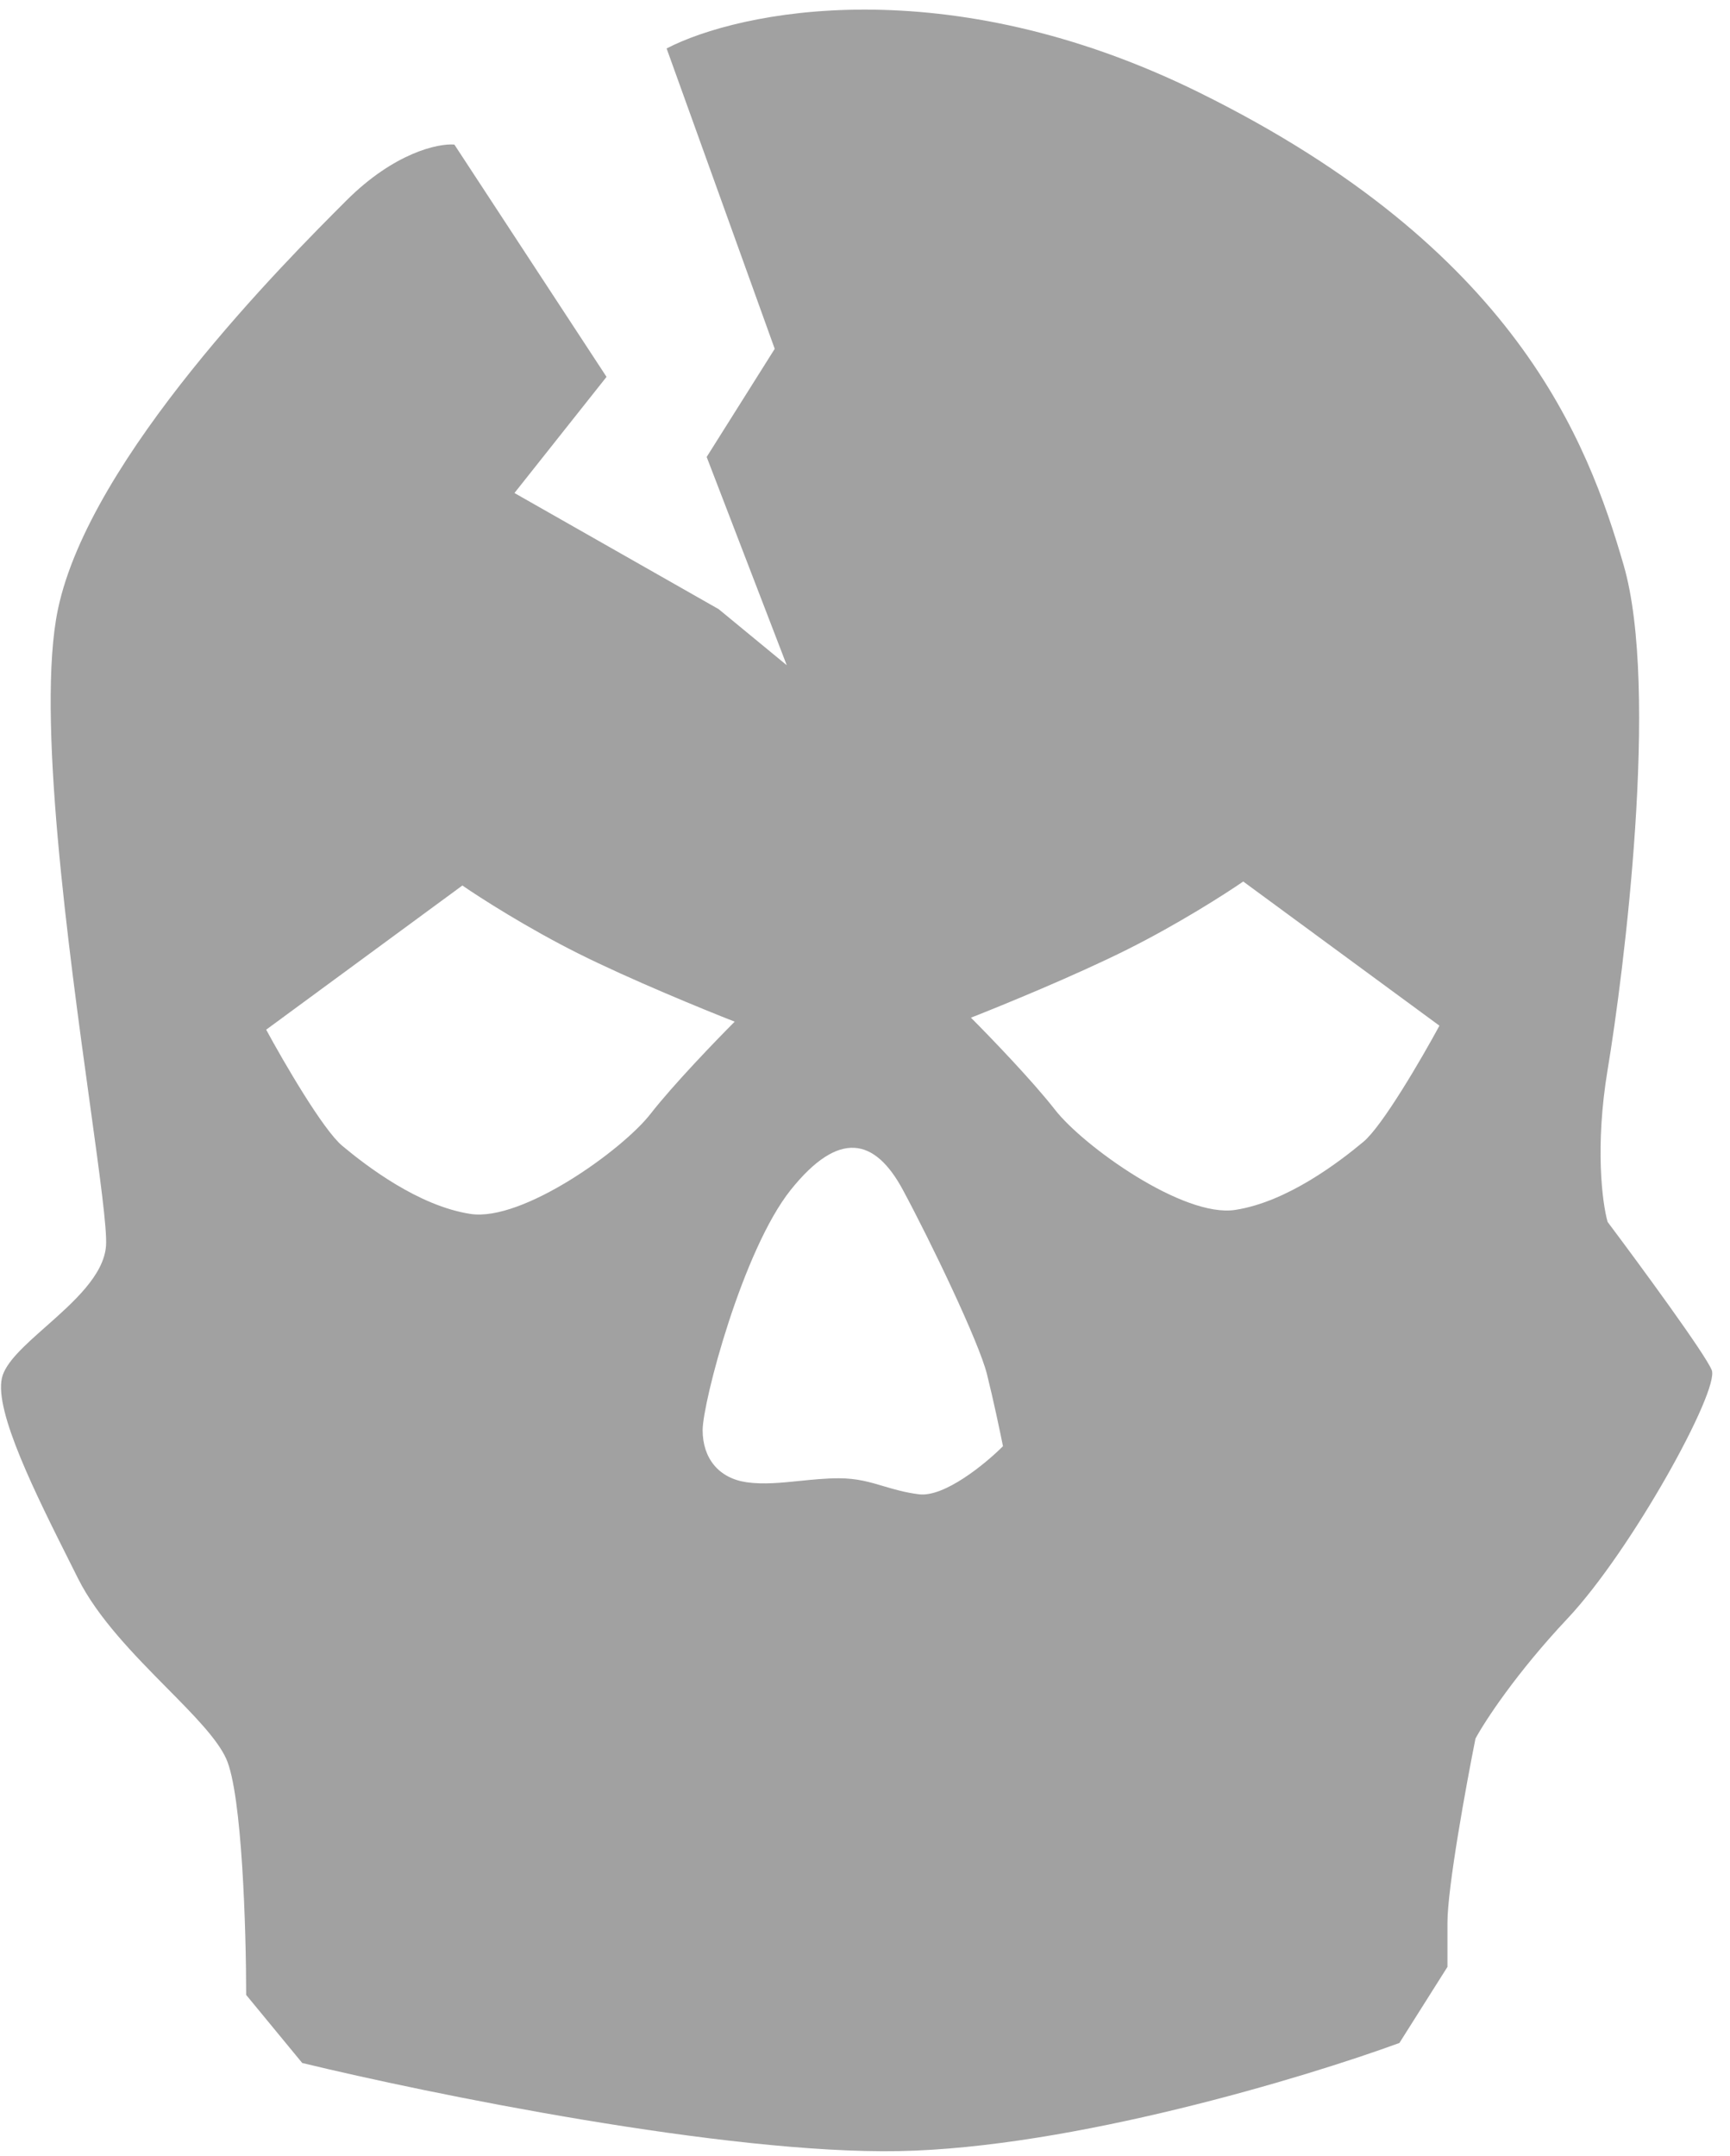 <svg width="65" height="81" viewBox="0 0 65 81" fill="none" xmlns="http://www.w3.org/2000/svg">
<path fill-rule="evenodd" clip-rule="evenodd" d="M54.384 73.886L52.579 76.744C49.018 78.048 40.272 80.686 33.772 80.806C27.273 80.927 16.119 78.65 11.355 77.496L9.249 74.939C9.249 72.532 9.098 67.386 8.497 66.062C8.158 65.318 7.272 64.421 6.276 63.414C5.058 62.181 3.675 60.782 2.93 59.292C2.841 59.114 2.75 58.933 2.658 58.749L2.658 58.749C1.347 56.138 -0.21 53.034 0.071 51.769C0.202 51.179 0.934 50.532 1.73 49.828C2.76 48.916 3.898 47.908 3.983 46.805C4.03 46.189 3.75 44.157 3.381 41.484C2.577 35.663 1.353 26.8 2.178 22.883C3.381 17.166 10.753 9.794 13.01 7.537L13.01 7.537C14.816 5.731 16.47 5.38 17.072 5.431L22.789 14.157L19.329 18.52L27.002 22.883L29.56 24.989L26.551 17.166L29.108 13.104L25.046 1.82C27.754 0.416 35.548 -1.219 45.056 3.475C56.942 9.342 59.65 16.564 61.004 21.228C62.358 25.892 61.004 36.574 60.402 40.185C59.921 43.073 60.202 45.2 60.402 45.902C61.606 47.507 64.073 50.867 64.314 51.468C64.615 52.221 61.305 58.239 58.898 60.797C56.972 62.843 55.788 64.658 55.437 65.31C55.086 67.065 54.384 70.907 54.384 72.231V73.886ZM46.711 33.114L54.083 38.53C53.431 39.733 51.947 42.291 51.225 42.893C50.322 43.645 48.366 45.15 46.41 45.45C44.454 45.751 40.693 43.043 39.64 41.689C38.797 40.606 37.182 38.931 36.48 38.229C37.634 37.778 40.422 36.634 42.348 35.671C44.274 34.708 46.059 33.565 46.711 33.114ZM10.001 38.68L17.373 33.264C18.025 33.715 19.81 34.859 21.736 35.822C23.662 36.785 26.45 37.928 27.604 38.379C26.902 39.081 25.287 40.757 24.444 41.84C23.391 43.194 19.63 45.902 17.674 45.601C15.718 45.3 13.762 43.796 12.86 43.043C12.137 42.441 10.653 39.884 10.001 38.68ZM37.684 54.327C37.032 54.979 35.487 56.253 34.525 56.133C34.004 56.067 33.596 55.946 33.204 55.83C32.688 55.676 32.199 55.531 31.516 55.531C31.024 55.531 30.533 55.581 30.051 55.63C29.354 55.701 28.678 55.77 28.055 55.681C27.002 55.531 26.4 54.778 26.4 53.725C26.4 52.672 27.905 46.955 29.71 44.698C31.516 42.441 32.87 42.742 33.923 44.698C34.976 46.654 36.781 50.415 37.082 51.619C37.323 52.582 37.584 53.826 37.684 54.327Z" fill="#A1A1A1"/>
</svg>

